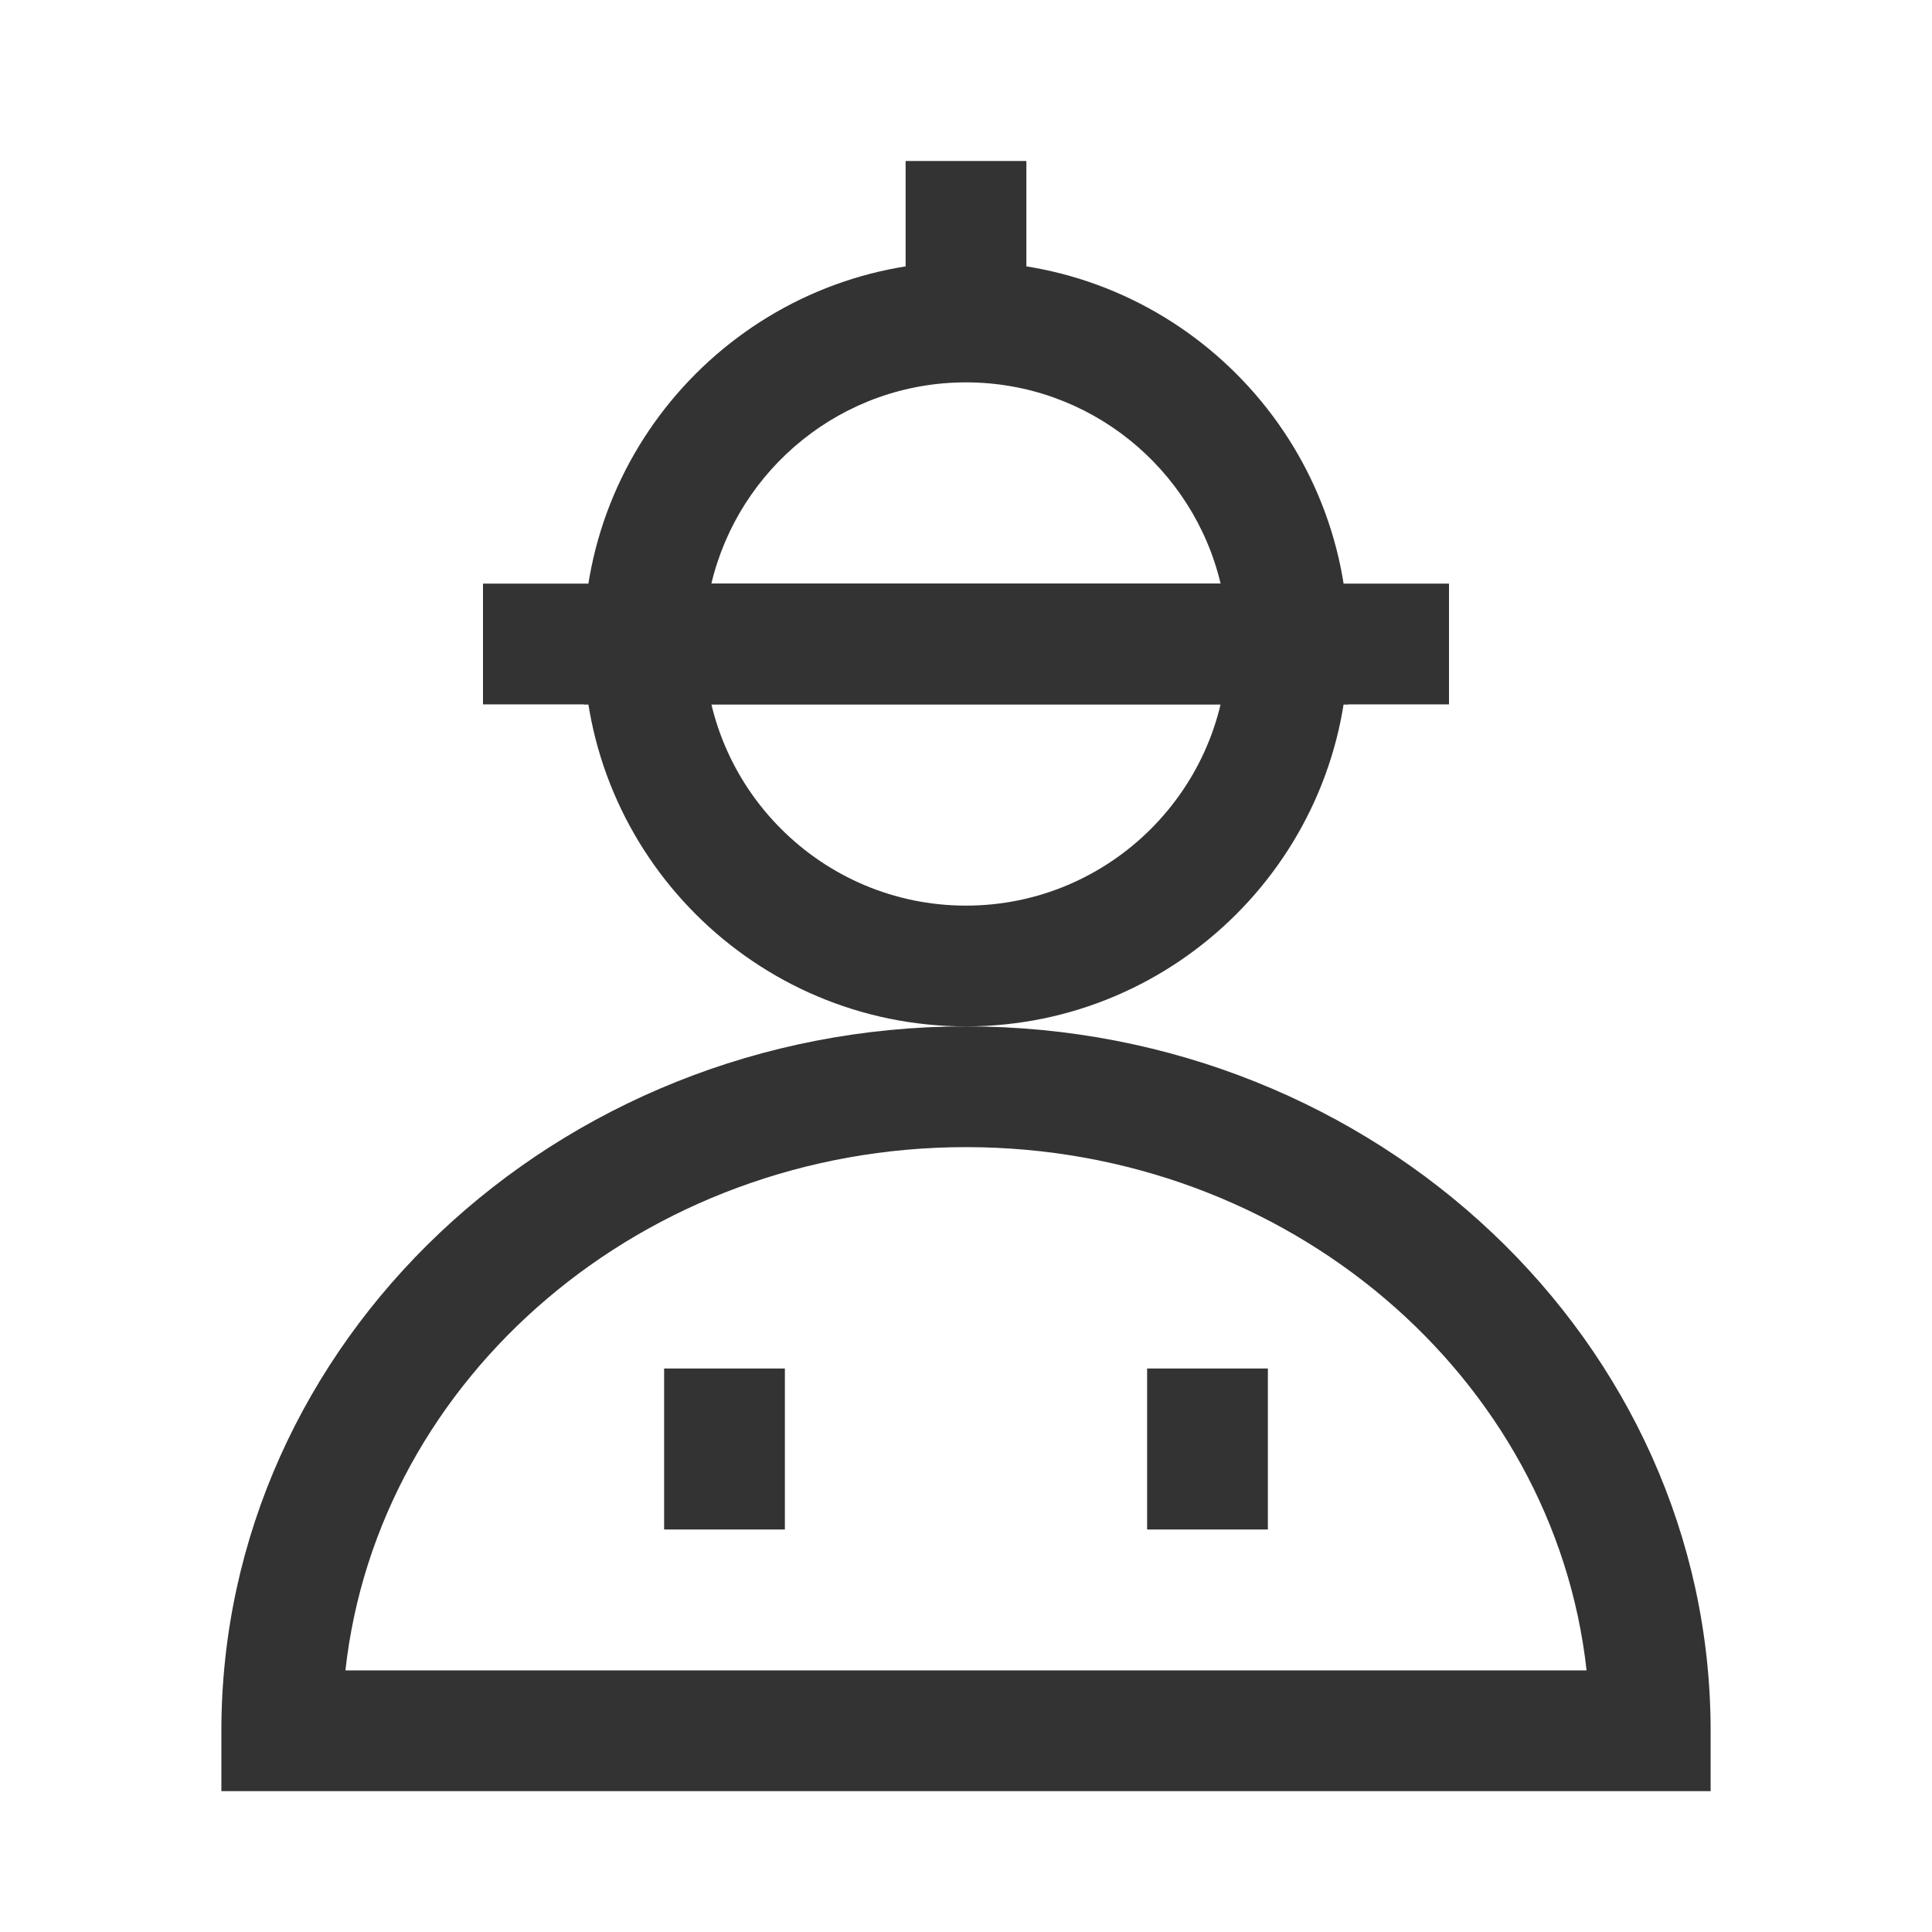 <?xml version="1.0" encoding="iso-8859-1"?>
<svg version="1.1" id="&#x56FE;&#x5C42;_1" xmlns="http://www.w3.org/2000/svg" xmlns:xlink="http://www.w3.org/1999/xlink" x="0px"
	 y="0px" viewBox="0 0 24 24" style="enable-background:new 0 0 24 24;" xml:space="preserve">
<path style="fill:#333333;" d="M12,12.75c-2.619,0-4.75-2.131-4.75-4.75h1.5c0,1.792,1.458,3.25,3.25,3.25S15.25,9.792,15.25,8h1.5
	C16.75,10.619,14.619,12.75,12,12.75z"/>
<path style="fill:#333333;" d="M16.75,8.75h-9.5V8c0-2.619,2.131-4.75,4.75-4.75S16.75,5.381,16.75,8V8.75z M8.837,7.25h6.326
	c-0.34-1.432-1.629-2.5-3.163-2.5S9.177,5.818,8.837,7.25z"/>
<rect x="6" y="7.25" style="fill:#333333;" width="12" height="1.5"/>
<rect x="11.25" y="2" style="fill:#333333;" width="1.5" height="2"/>
<path style="fill:#333333;" d="M21.25,22.25H2.75V21.5c0-4.825,4.149-8.75,9.25-8.75s9.25,3.925,9.25,8.75V22.25z M4.291,20.75
	h15.418c-0.402-3.646-3.706-6.5-7.709-6.5C7.998,14.25,4.694,17.104,4.291,20.75z"/>
<rect x="8.25" y="17" style="fill:#333333;" width="1.5" height="2"/>
<rect x="14.25" y="17" style="fill:#333333;" width="1.5" height="2"/>
</svg>






